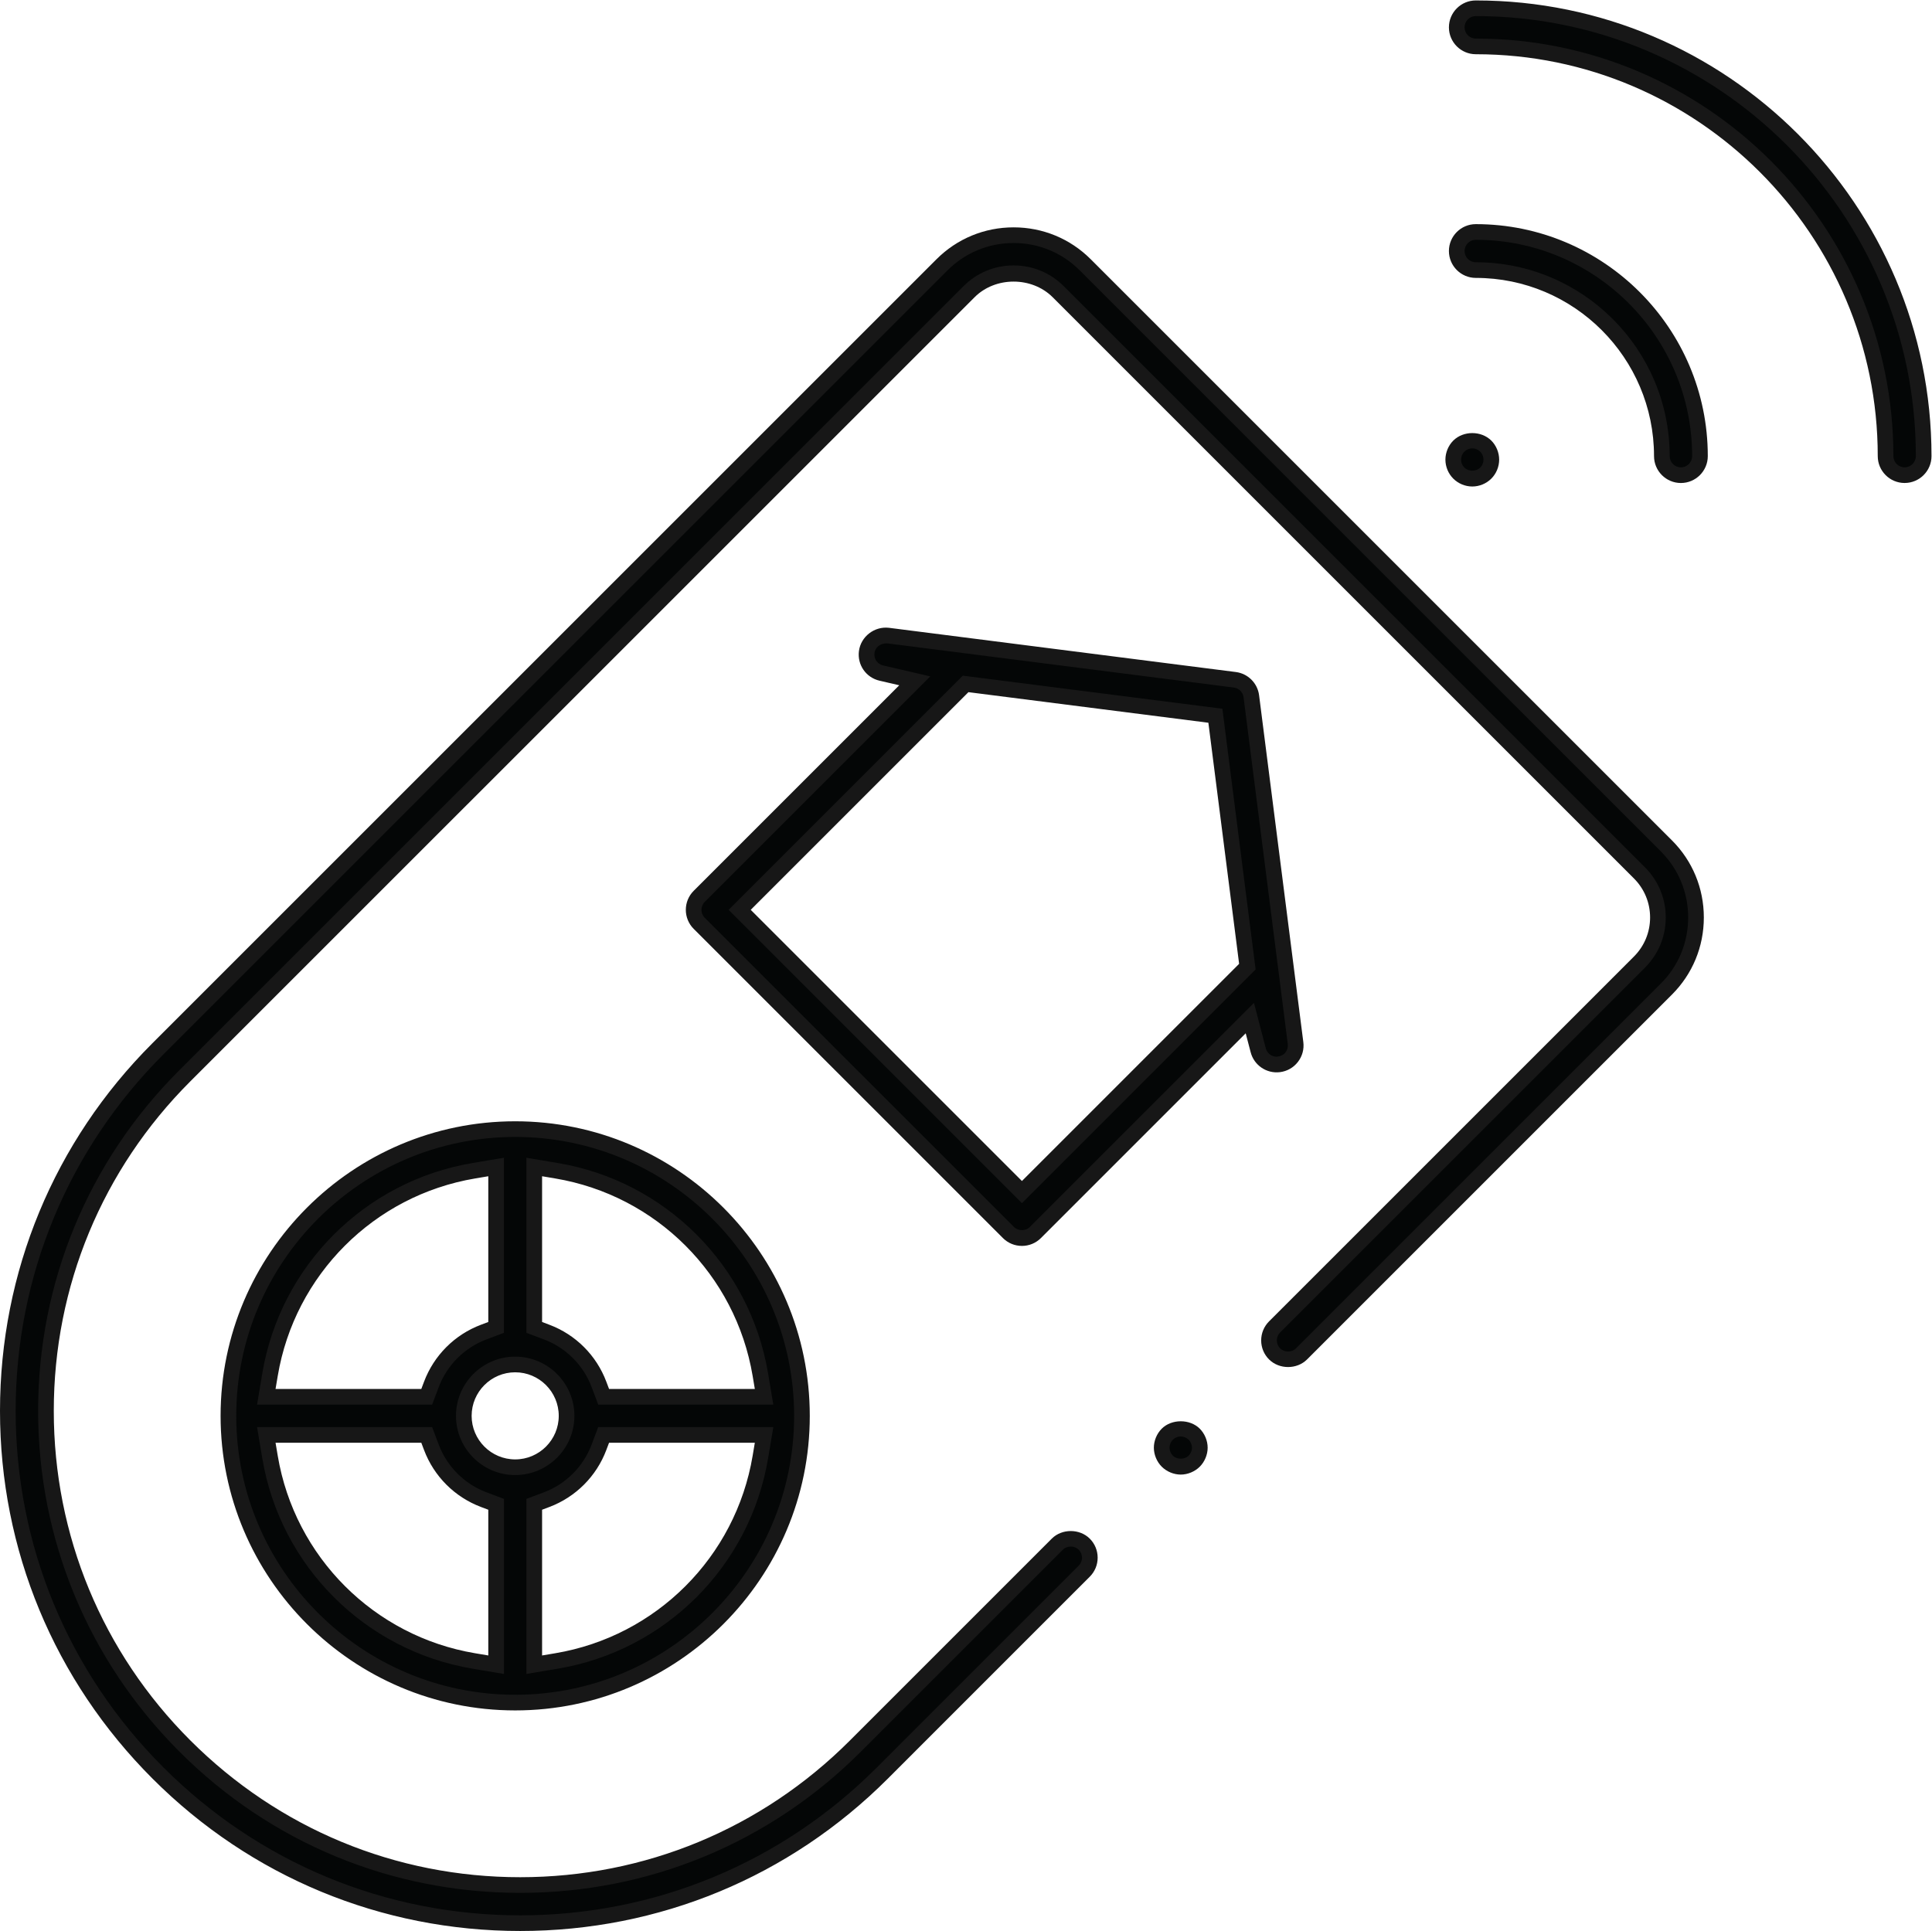 <?xml version="1.0" encoding="UTF-8" standalone="no"?>
<!-- Created with Inkscape (http://www.inkscape.org/) -->

<svg
   version="1.1"
   id="svg2"
   xml:space="preserve"
   width="164.52"
   height="164.453"
   viewBox="0 0 164.52 164.453"
   sodipodi:docname="DOMOTIQUE.eps"
   xmlns:inkscape="http://www.inkscape.org/namespaces/inkscape"
   xmlns:sodipodi="http://sodipodi.sourceforge.net/DTD/sodipodi-0.dtd"
   xmlns="http://www.w3.org/2000/svg"
   xmlns:svg="http://www.w3.org/2000/svg"><defs
     id="defs6" /><sodipodi:namedview
     id="namedview4"
     pagecolor="#ffffff"
     bordercolor="#666666"
     borderopacity="1.0"
     inkscape:pageshadow="2"
     inkscape:pageopacity="0.0"
     inkscape:pagecheckerboard="0" /><g
     id="g8"
     inkscape:groupmode="layer"
     inkscape:label="ink_ext_XXXXXX"
     transform="matrix(1.333,0,0,-1.333,0,164.453)"><g
       id="g10"
       transform="scale(0.1)"><path
         d="M 332.297,5 C 244.953,5 162.828,39.02 101.055,100.781 l -0.278,0.278 C 39.016,162.832 5,244.953 5,332.301 c 0,87.347 34.012,169.465 95.777,231.23 l 501.02,501.019 c 12.191,12.19 28.433,18.91 45.73,18.91 17.293,0 33.532,-6.72 45.719,-18.91 L 1064.55,693.262 c 12.19,-12.196 18.9,-28.438 18.9,-45.735 0,-17.297 -6.71,-33.539 -18.9,-45.73 L 831.457,368.707 c -2.301,-2.297 -5.359,-3.562 -8.609,-3.562 -3.254,0 -6.313,1.265 -8.61,3.562 -2.304,2.305 -3.574,5.359 -3.574,8.609 0,3.254 1.27,6.317 3.574,8.622 l 233.082,233.078 c 15.72,15.718 15.72,41.297 0,57.019 L 676.031,1047.32 c -7.613,7.61 -17.738,11.81 -28.504,11.81 -10.781,0 -20.906,-4.2 -28.511,-11.82 L 118.004,546.313 C 60.84,489.148 29.359,413.145 29.359,332.301 c 0,-80.848 31.48,-156.852 88.645,-214.02 l 0.277,-0.269 c 57.164,-57.172 133.168,-88.653 214.016,-88.653 80.848,0 156.851,31.48 214.016,88.653 l 129.109,129.109 c 2.305,2.305 5.363,3.57 8.613,3.57 3.254,0 6.309,-1.265 8.61,-3.57 4.75,-4.75 4.75,-12.48 0,-17.23 L 563.535,100.781 C 501.766,39.02 419.641,5 332.297,5"
         style="fill:#040606;fill-opacity:1;fill-rule:nonzero;stroke:none"
         id="path12" /><path
         d="m 647.523,1078.45 c -15.957,0 -30.945,-6.19 -42.195,-17.44 L 104.313,559.996 C 43.496,499.172 10,418.309 10,332.297 10,246.285 43.496,165.422 104.313,104.59 165.414,43.5 246.285,10 332.297,10 418.305,10 499.172,43.5 560,104.309 l 129.105,129.117 c 1.36,1.355 2.102,3.16 2.102,5.078 0,1.922 -0.742,3.726 -2.102,5.082 -2.714,2.715 -7.429,2.715 -10.144,0 L 549.848,114.469 C 491.738,56.359 414.477,24.359 332.297,24.359 c -82.184,0 -159.445,32 -217.551,90.11 -58.383,58.383 -90.387,135.644 -90.387,217.828 0,82.187 32.004,159.449 90.11,217.555 l 501.015,500.998 c 8.536,8.56 19.911,13.28 32.039,13.28 12.102,0 23.477,-4.71 32.043,-13.27 L 1050.85,679.566 c 8.55,-8.543 13.27,-19.925 13.27,-32.043 0,-12.117 -4.72,-23.5 -13.27,-32.043 L 817.77,382.398 c -1.348,-1.355 -2.102,-3.164 -2.102,-5.082 0,-1.918 0.742,-3.718 2.102,-5.074 2.714,-2.703 7.441,-2.711 10.156,0.008 l 233.084,233.086 c 11.25,11.242 17.44,26.223 17.44,42.191 0,15.965 -6.19,30.953 -17.44,42.196 L 689.711,1061.01 c -11.238,11.25 -26.231,17.44 -42.188,17.44 z M 332.297,0 C 243.613,0 160.234,34.539 97.519,97.25 34.535,160.238 0,243.613 0,332.297 0,420.98 34.535,504.355 97.242,567.066 L 598.258,1068.08 c 13.144,13.14 30.633,20.37 49.265,20.37 18.633,0 36.125,-7.23 49.258,-20.37 L 1068.08,696.793 c 13.14,-13.129 20.37,-30.629 20.37,-49.266 0,-18.636 -7.23,-36.132 -20.37,-49.261 L 834.996,365.172 c -6.504,-6.492 -17.793,-6.488 -24.297,-0.004 -3.242,3.246 -5.031,7.559 -5.031,12.148 0,4.582 1.789,8.899 5.02,12.149 l 233.092,233.086 c 6.66,6.66 10.34,15.527 10.34,24.972 0,9.446 -3.68,18.313 -10.34,24.973 L 672.496,1043.79 c -13.351,13.35 -36.652,13.33 -49.933,-0.01 L 121.539,542.781 C 65.324,486.566 34.359,411.813 34.359,332.297 c 0,-79.512 30.965,-154.266 87.18,-210.477 56.492,-56.5 131.242,-87.461 210.758,-87.461 79.512,0 154.262,30.961 210.48,87.18 l 129.114,129.117 c 6.492,6.5 17.82,6.477 24.297,-0.004 3.23,-3.238 5.019,-7.554 5.019,-12.148 0,-4.59 -1.789,-8.902 -5.031,-12.152 L 567.07,97.238 C 504.355,34.539 420.977,0 332.297,0"
         style="fill:#171717;fill-opacity:1;fill-rule:nonzero;stroke:none"
         id="path14" /><path
         d="m 754.297,296.594 c -3.152,0 -6.371,1.336 -8.609,3.574 -2.239,2.238 -3.575,5.457 -3.575,8.609 0,3.153 1.336,6.371 3.575,8.61 2.238,2.234 5.457,3.57 8.609,3.57 3.152,0 6.371,-1.336 8.609,-3.57 2.235,-2.239 3.571,-5.457 3.571,-8.61 0,-3.152 -1.336,-6.371 -3.571,-8.609 -2.238,-2.238 -5.457,-3.574 -8.609,-3.574"
         style="fill:#040606;fill-opacity:1;fill-rule:nonzero;stroke:none"
         id="path16" /><path
         d="m 754.293,315.953 c -1.828,0 -3.77,-0.805 -5.07,-2.101 -1.297,-1.305 -2.11,-3.25 -2.11,-5.075 0,-1.828 0.813,-3.769 2.11,-5.074 2.597,-2.598 7.55,-2.598 10.148,0 1.297,1.305 2.109,3.246 2.109,5.074 0,1.825 -0.812,3.77 -2.109,5.075 -1.301,1.296 -3.242,2.101 -5.078,2.101 z m 0,-24.359 c -4.445,0 -8.984,1.886 -12.141,5.039 -3.152,3.156 -5.039,7.695 -5.039,12.144 0,4.45 1.887,8.989 5.039,12.145 6.309,6.308 17.981,6.308 24.289,0 3.153,-3.156 5.039,-7.695 5.039,-12.145 0,-4.449 -1.886,-8.988 -5.039,-12.144 -3.156,-3.153 -7.695,-5.039 -12.148,-5.039"
         style="fill:#171717;fill-opacity:1;fill-rule:nonzero;stroke:none"
         id="path18" /><path
         d="M 302.723,485.727 C 236.047,474.52 183.715,422.191 172.508,355.512 l -2.391,-14.211 h 102.481 l 2.972,7.887 c 5.825,15.457 18.024,27.652 33.465,33.46 l 7.899,2.973 v 102.492 z m 38.574,-100.106 7.894,-2.973 c 15.45,-5.812 27.645,-18.003 33.457,-33.453 l 2.973,-7.894 h 102.492 l -2.39,14.211 C 474.516,422.191 422.188,474.52 355.508,485.727 l -14.211,2.386 z m -12.184,-23.676 c -18.097,0 -32.828,-14.726 -32.828,-32.828 0,-18.101 14.731,-32.828 32.828,-32.828 18.102,0 32.828,14.727 32.828,32.828 0,18.102 -14.726,32.828 -32.828,32.828 z M 172.508,302.727 c 11.207,-66.692 63.539,-119.016 130.219,-130.215 l 14.207,-2.391 v 102.481 l -7.891,2.972 c -15.449,5.821 -27.648,18.024 -33.473,33.473 l -2.972,7.891 H 170.117 Z m 210.14,6.312 c -5.808,-15.445 -18.003,-27.641 -33.46,-33.465 l -7.891,-2.972 V 170.121 l 14.207,2.391 c 66.68,11.199 119.012,63.523 130.219,130.215 l 2.39,14.211 H 385.617 Z M 329.113,145.91 c -101.011,0 -183.195,82.192 -183.195,183.207 0,101.016 82.184,183.196 183.195,183.196 101.016,0 183.2,-82.18 183.2,-183.196 0,-101.015 -82.184,-183.207 -183.2,-183.207"
         style="fill:#040606;fill-opacity:1;fill-rule:nonzero;stroke:none"
         id="path20" /><path
         d="m 176.023,346.301 h 93.118 l 1.754,4.652 c 6.332,16.809 19.593,30.067 36.386,36.379 l 4.653,1.754 v 93.117 l -8.379,-1.41 C 238.977,469.941 188.297,419.262 177.438,354.68 Z m 100.032,-10 H 164.211 l 3.363,20.039 c 11.567,68.777 65.547,122.758 134.321,134.316 l 20.039,3.364 V 382.16 l -11.133,-4.187 C 296.703,372.668 285.566,361.539 280.25,347.43 Z m 113.027,10 h 93.121 l -1.41,8.379 C 469.938,419.262 419.258,469.938 354.68,480.793 l -8.387,1.41 v -93.117 l 4.664,-1.762 c 16.797,-6.316 30.055,-19.574 36.367,-36.371 z m 104.938,-10 H 382.156 l -4.187,11.133 c -5.301,14.101 -16.438,25.23 -30.535,30.539 l -11.141,4.187 v 111.86 l 20.047,-3.364 C 425.117,479.098 479.098,425.117 490.652,356.34 Z m -164.903,20.644 c -15.344,0 -27.828,-12.484 -27.828,-27.828 0,-15.34 12.484,-27.824 27.828,-27.824 15.34,0 27.824,12.484 27.824,27.824 0,15.344 -12.484,27.828 -27.824,27.828 z m 0,-65.652 c -20.859,0 -37.828,16.965 -37.828,37.824 0,20.86 16.969,37.828 37.828,37.828 20.86,0 37.824,-16.968 37.824,-37.828 0,-20.859 -16.964,-37.824 -37.824,-37.824 z m -151.679,12.266 c 10.859,-64.598 61.539,-115.278 126.113,-126.118 l 8.383,-1.41 v 93.114 l -4.653,1.75 c -16.797,6.328 -30.058,19.589 -36.386,36.386 l -1.754,4.657 h -93.118 z m 144.496,-139.34 -20.039,3.363 c -68.774,11.539 -122.754,65.52 -134.321,134.316 l -3.363,20.04 h 111.844 l 4.195,-11.129 c 5.316,-14.11 16.449,-25.243 30.555,-30.559 l 11.129,-4.191 z m 24.359,104.918 v -93.106 l 8.379,1.41 c 64.586,10.84 115.266,61.52 126.121,126.118 l 1.41,8.379 h -93.125 l -1.754,-4.661 c -6.312,-16.789 -19.57,-30.047 -36.371,-36.382 z m -10,-104.918 v 111.844 l 11.133,4.187 c 14.105,5.316 25.234,16.449 30.543,30.555 l 4.183,11.133 H 494.02 l -3.368,-20.04 C 479.098,233.102 425.113,179.121 356.328,167.582 Z m -7.176,343.094 c -98.258,0 -178.199,-79.938 -178.199,-178.196 0,-98.258 79.941,-178.195 178.199,-178.195 98.254,0 178.192,79.937 178.192,178.195 0,98.258 -79.938,178.196 -178.192,178.196 z m 0,-366.391 c -103.773,0 -188.199,84.418 -188.199,188.195 0,103.77 84.426,188.196 188.199,188.196 103.77,0 188.192,-84.426 188.192,-188.196 0,-103.777 -84.422,-188.195 -188.192,-188.195"
         style="fill:#171717;fill-opacity:1;fill-rule:nonzero;stroke:none"
         id="path22" /><path
         d="m 472.512,652.414 180.32,-180.32 144.02,144.027 -20.438,160.297 -159.555,20.336 z m 180.32,-209.719 c -3.262,0 -6.32,1.266 -8.617,3.563 L 446.676,643.797 c -4.746,4.75 -4.746,12.48 0,17.226 l 137.703,137.704 -21.402,4.961 c -6.102,1.414 -10.106,7.171 -9.309,13.394 0.777,6.074 5.957,10.652 12.051,10.652 0.519,0 1.047,-0.035 1.57,-0.101 l 221.559,-28.246 c 5.504,-0.703 9.836,-5.032 10.535,-10.532 l 28.246,-221.562 c 0.414,-3.227 -0.457,-6.418 -2.445,-8.988 -1.993,-2.575 -4.871,-4.219 -8.098,-4.633 -0.531,-0.067 -1.055,-0.102 -1.563,-0.102 -5.507,0 -10.332,3.739 -11.726,9.09 l -5.375,20.578 -136.981,-136.98 c -2.296,-2.297 -5.355,-3.563 -8.609,-3.563"
         style="fill:#040606;fill-opacity:1;fill-rule:nonzero;stroke:none"
         id="path24" /><path
         d="m 479.578,652.414 173.25,-173.25 138.75,138.758 -19.64,154.023 -153.282,19.539 z m 173.25,-187.391 -187.39,187.391 149.625,149.609 165.82,-21.132 21.242,-166.575 z M 566.52,822.672 c -4.45,0 -7.438,-2.68 -7.891,-6.227 -0.469,-3.664 1.883,-7.054 5.476,-7.882 l 30.176,-6.997 -144.07,-144.078 c -2.801,-2.797 -2.801,-7.355 0,-10.156 L 647.75,449.793 c 2.695,-2.707 7.461,-2.707 10.156,0 l 143.153,143.152 7.57,-29.023 c 0.828,-3.149 3.66,-5.352 6.894,-5.352 2.832,0.305 4.532,1.278 5.704,2.793 1.171,1.516 1.687,3.399 1.445,5.301 l -28.254,221.555 c -0.41,3.242 -2.957,5.793 -6.199,6.207 L 566.66,822.672 c -0.051,0 -0.097,0 -0.14,0 z m 86.308,-384.977 c -4.59,0 -8.906,1.785 -12.148,5.028 L 443.141,640.262 c -6.696,6.703 -6.696,17.601 0,24.297 l 131.332,131.332 -12.621,2.925 c -8.622,1.993 -14.27,10.118 -13.145,18.903 1.188,9.273 9.891,15.98 19.184,14.883 l 221.597,-28.254 c 7.762,-0.996 13.875,-7.11 14.852,-14.868 l 28.254,-221.554 c 0.574,-4.555 -0.656,-9.059 -3.457,-12.684 -2.813,-3.633 -6.867,-5.953 -11.426,-6.527 -8.625,-1.086 -16.613,4.437 -18.75,12.68 l -3.176,12.136 -130.808,-130.808 c -3.243,-3.243 -7.559,-5.028 -12.149,-5.028"
         style="fill:#171717;fill-opacity:1;fill-rule:nonzero;stroke:none"
         id="path26" /><path
         d="m 1216.71,930.121 c -6.71,0 -12.17,5.461 -12.17,12.172 0,144.337 -117.43,261.767 -261.763,261.767 -6.714,0 -12.179,5.46 -12.179,12.18 0,6.72 5.465,12.18 12.179,12.18 157.763,0 286.113,-128.35 286.113,-286.127 0,-6.711 -5.46,-12.172 -12.18,-12.172"
         style="fill:#040606;fill-opacity:1;fill-rule:nonzero;stroke:none"
         id="path28" /><path
         d="m 942.777,1223.42 c -3.953,0 -7.175,-3.22 -7.175,-7.18 0,-3.96 3.222,-7.18 7.175,-7.18 147.103,0 266.773,-119.67 266.773,-266.767 0,-3.949 3.21,-7.168 7.16,-7.168 3.96,0 7.18,3.219 7.18,7.168 0,155.017 -126.1,281.127 -281.113,281.127 z M 1216.71,925.125 c -9.46,0 -17.16,7.699 -17.16,17.168 0,141.587 -115.19,256.767 -256.773,256.767 -9.472,0 -17.175,7.71 -17.175,17.18 0,9.47 7.703,17.18 17.175,17.18 160.523,0 291.113,-130.6 291.113,-291.127 0,-9.469 -7.7,-17.168 -17.18,-17.168"
         style="fill:#171717;fill-opacity:1;fill-rule:nonzero;stroke:none"
         id="path30" /><path
         d="m 1073.8,930.113 c -6.71,0 -12.18,5.465 -12.18,12.18 0,65.537 -53.31,118.857 -118.843,118.857 -6.714,0 -12.179,5.46 -12.179,12.18 0,6.71 5.465,12.17 12.179,12.17 78.963,0 143.203,-64.24 143.203,-143.207 0,-6.715 -5.46,-12.18 -12.18,-12.18"
         style="fill:#040606;fill-opacity:1;fill-rule:nonzero;stroke:none"
         id="path32" /><path
         d="m 942.777,1080.5 c -3.953,0 -7.175,-3.22 -7.175,-7.17 0,-3.96 3.222,-7.18 7.175,-7.18 68.293,0 123.853,-55.56 123.853,-123.857 0,-3.961 3.22,-7.18 7.17,-7.18 3.96,0 7.18,3.219 7.18,7.18 0,76.207 -62,138.207 -138.203,138.207 z M 1073.8,925.113 c -9.47,0 -17.17,7.707 -17.17,17.18 0,62.777 -51.08,113.857 -113.853,113.857 -9.472,0 -17.175,7.71 -17.175,17.18 0,9.47 7.703,17.17 17.175,17.17 81.723,0 148.203,-66.48 148.203,-148.207 0,-9.473 -7.7,-17.18 -17.18,-17.18"
         style="fill:#171717;fill-opacity:1;fill-rule:nonzero;stroke:none"
         id="path34" /><path
         d="m 940.531,927.883 c -3.203,0 -6.34,1.305 -8.609,3.574 -2.258,2.258 -3.555,5.395 -3.555,8.609 0,3.164 1.328,6.383 3.555,8.606 2.273,2.266 5.418,3.574 8.609,3.574 3.199,0 6.352,-1.308 8.645,-3.59 2.203,-2.203 3.523,-5.422 3.523,-8.59 0,-3.218 -1.289,-6.355 -3.543,-8.609 -2.269,-2.269 -5.414,-3.574 -8.625,-3.574"
         style="fill:#040606;fill-opacity:1;fill-rule:nonzero;stroke:none"
         id="path36" /><path
         d="m 940.531,947.25 c -1.855,0 -3.75,-0.793 -5.086,-2.121 -1.281,-1.277 -2.082,-3.223 -2.082,-5.063 0,-1.894 0.762,-3.746 2.09,-5.074 2.676,-2.679 7.492,-2.676 10.168,-0.004 1.317,1.328 2.078,3.172 2.078,5.078 0,1.852 -0.789,3.786 -2.058,5.047 -1.36,1.356 -3.223,2.137 -5.11,2.137 z m 0,-24.367 c -4.511,0 -8.933,1.836 -12.148,5.035 -3.192,3.191 -5.02,7.621 -5.02,12.148 0,4.461 1.875,9 5.02,12.145 6.465,6.41 17.89,6.391 24.316,-0.012 3.137,-3.125 5,-7.66 5,-12.133 0,-4.543 -1.824,-8.968 -5.008,-12.148 -3.195,-3.199 -7.628,-5.035 -12.16,-5.035"
         style="fill:#171717;fill-opacity:1;fill-rule:nonzero;stroke:none"
         id="path38" /></g></g></svg>
